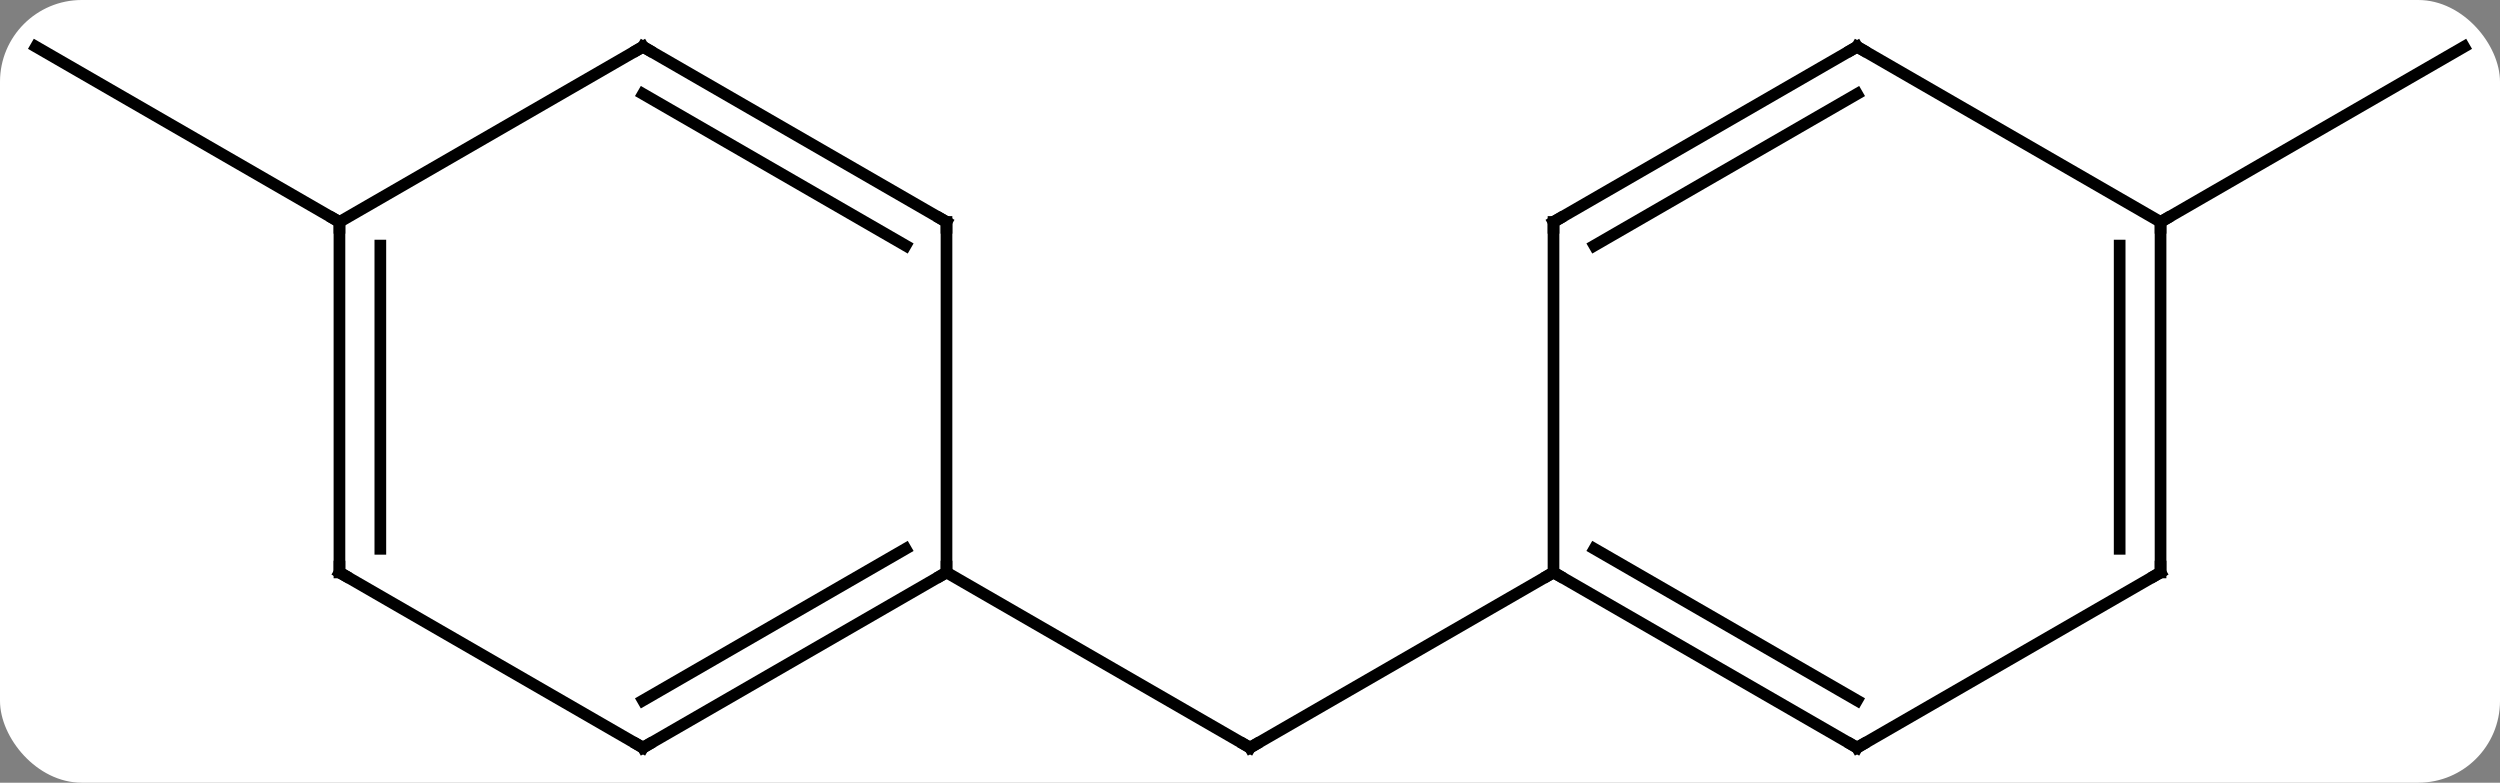 <svg width="214" viewBox="0 0 214 67" style="fill-opacity:1; color-rendering:auto; color-interpolation:auto; text-rendering:auto; stroke:black; stroke-linecap:square; stroke-miterlimit:10; shape-rendering:auto; stroke-opacity:1; fill:black; stroke-dasharray:none; font-weight:normal; stroke-width:1; font-family:'Open Sans'; font-style:normal; stroke-linejoin:miter; font-size:12; stroke-dashoffset:0; image-rendering:auto;" height="67" class="cas-substance-image" xmlns:xlink="http://www.w3.org/1999/xlink" xmlns="http://www.w3.org/2000/svg"><rect x="0" y="0" width="214" height="67" fill="#808080" stroke="none"/><svg class="cas-substance-single-component"><rect y="0" x="0" width="214" stroke="none" ry="7" rx="7" height="67" fill="white" class="cas-substance-group"/><svg y="0" x="0" width="214" viewBox="0 0 214 67" style="fill:black;" height="67" class="cas-substance-single-component-image"><svg><g><g transform="translate(107,34)" style="text-rendering:geometricPrecision; color-rendering:optimizeQuality; color-interpolation:linearRGB; stroke-linecap:butt; image-rendering:optimizeQuality;"><line y2="15" y1="30" x2="25.98" x1="0" style="fill:none;"/><line y2="15" y1="30" x2="-25.98" x1="0" style="fill:none;"/><line y2="-15" y1="-30" x2="77.943" x1="103.923" style="fill:none;"/><line y2="-15" y1="-30" x2="-77.943" x1="-103.923" style="fill:none;"/><line y2="30" y1="15" x2="51.963" x1="25.98" style="fill:none;"/><line y2="25.959" y1="12.979" x2="51.963" x1="29.48" style="fill:none;"/><line y2="-15" y1="15" x2="25.98" x1="25.98" style="fill:none;"/><line y2="15" y1="30" x2="77.943" x1="51.963" style="fill:none;"/><line y2="-30" y1="-15" x2="51.963" x1="25.98" style="fill:none;"/><line y2="-25.959" y1="-12.979" x2="51.963" x1="29.48" style="fill:none;"/><line y2="-15" y1="15" x2="77.943" x1="77.943" style="fill:none;"/><line y2="-12.979" y1="12.979" x2="74.443" x1="74.443" style="fill:none;"/><line y2="-15" y1="-30" x2="77.943" x1="51.963" style="fill:none;"/><line y2="30" y1="15" x2="-51.963" x1="-25.98" style="fill:none;"/><line y2="25.959" y1="12.979" x2="-51.963" x1="-29.48" style="fill:none;"/><line y2="-15" y1="15" x2="-25.98" x1="-25.98" style="fill:none;"/><line y2="15" y1="30" x2="-77.943" x1="-51.963" style="fill:none;"/><line y2="-30" y1="-15" x2="-51.963" x1="-25.98" style="fill:none;"/><line y2="-25.959" y1="-12.979" x2="-51.963" x1="-29.48" style="fill:none;"/><line y2="-15" y1="15" x2="-77.943" x1="-77.943" style="fill:none;"/><line y2="-12.979" y1="12.979" x2="-74.443" x1="-74.443" style="fill:none;"/><line y2="-15" y1="-30" x2="-77.943" x1="-51.963" style="fill:none;"/><path style="fill:none; stroke-miterlimit:5;" d="M0.433 29.75 L0 30 L-0.433 29.75"/><path style="fill:none; stroke-miterlimit:5;" d="M26.413 15.25 L25.98 15 L25.547 15.25"/><path style="fill:none; stroke-miterlimit:5;" d="M51.53 29.75 L51.963 30 L52.396 29.75"/><path style="fill:none; stroke-miterlimit:5;" d="M25.98 -14.5 L25.98 -15 L26.413 -15.25"/><path style="fill:none; stroke-miterlimit:5;" d="M77.51 15.25 L77.943 15 L77.943 14.5"/><path style="fill:none; stroke-miterlimit:5;" d="M51.53 -29.75 L51.963 -30 L52.396 -29.75"/><path style="fill:none; stroke-miterlimit:5;" d="M77.943 -14.5 L77.943 -15 L78.376 -15.25"/><path style="fill:none; stroke-miterlimit:5;" d="M-26.413 15.25 L-25.98 15 L-25.98 14.5"/><path style="fill:none; stroke-miterlimit:5;" d="M-51.53 29.75 L-51.963 30 L-52.396 29.75"/><path style="fill:none; stroke-miterlimit:5;" d="M-25.98 -14.5 L-25.98 -15 L-26.413 -15.25"/><path style="fill:none; stroke-miterlimit:5;" d="M-77.51 15.25 L-77.943 15 L-77.943 14.5"/><path style="fill:none; stroke-miterlimit:5;" d="M-51.53 -29.75 L-51.963 -30 L-52.396 -29.75"/><path style="fill:none; stroke-miterlimit:5;" d="M-77.943 -14.5 L-77.943 -15 L-78.376 -15.25"/></g></g></svg></svg></svg></svg>